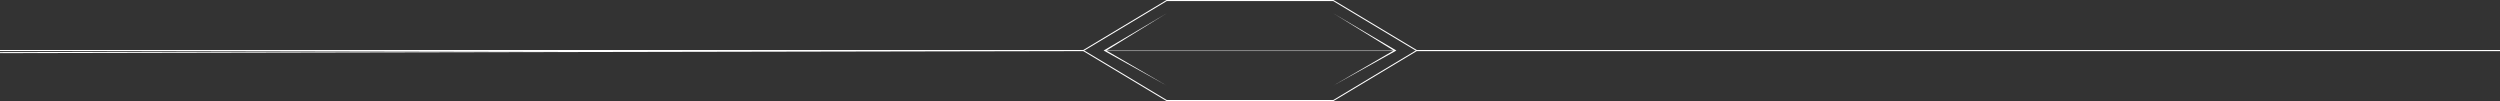 <svg xmlns="http://www.w3.org/2000/svg" viewBox="0 0 600 24.25"><rect x="0" y="0" width="600" height="24.25" fill="#333333" stroke="none"/><title>Horizon</title><polyline points="600 12.13 340 12.13 320 0.13 280 0.13 260 12.13 0 12.63" fill="none" stroke="#fff" stroke-miterlimit="10" stroke-width="0.25"/><polyline points="0 12.13 240 12.13 260 12.13 280 24.13 320 24.13 340 12.13 600 12.13" fill="none" stroke="#fff" stroke-miterlimit="10" stroke-width="0.25"/><polygon points="280 3.2 264.87 12.13 280 20.54 265.53 12.13 280 3.2" fill="#fff"/><polygon points="320 3.2 335.13 12.13 320 20.54 334.47 12.13 320 3.2" fill="#fff"/><line x1="265.53" y1="12.13" x2="334.47" y2="12.13" fill="#fff" stroke="#fff" stroke-miterlimit="10" stroke-opacity="0.4" stroke-width="0.25"/></svg>